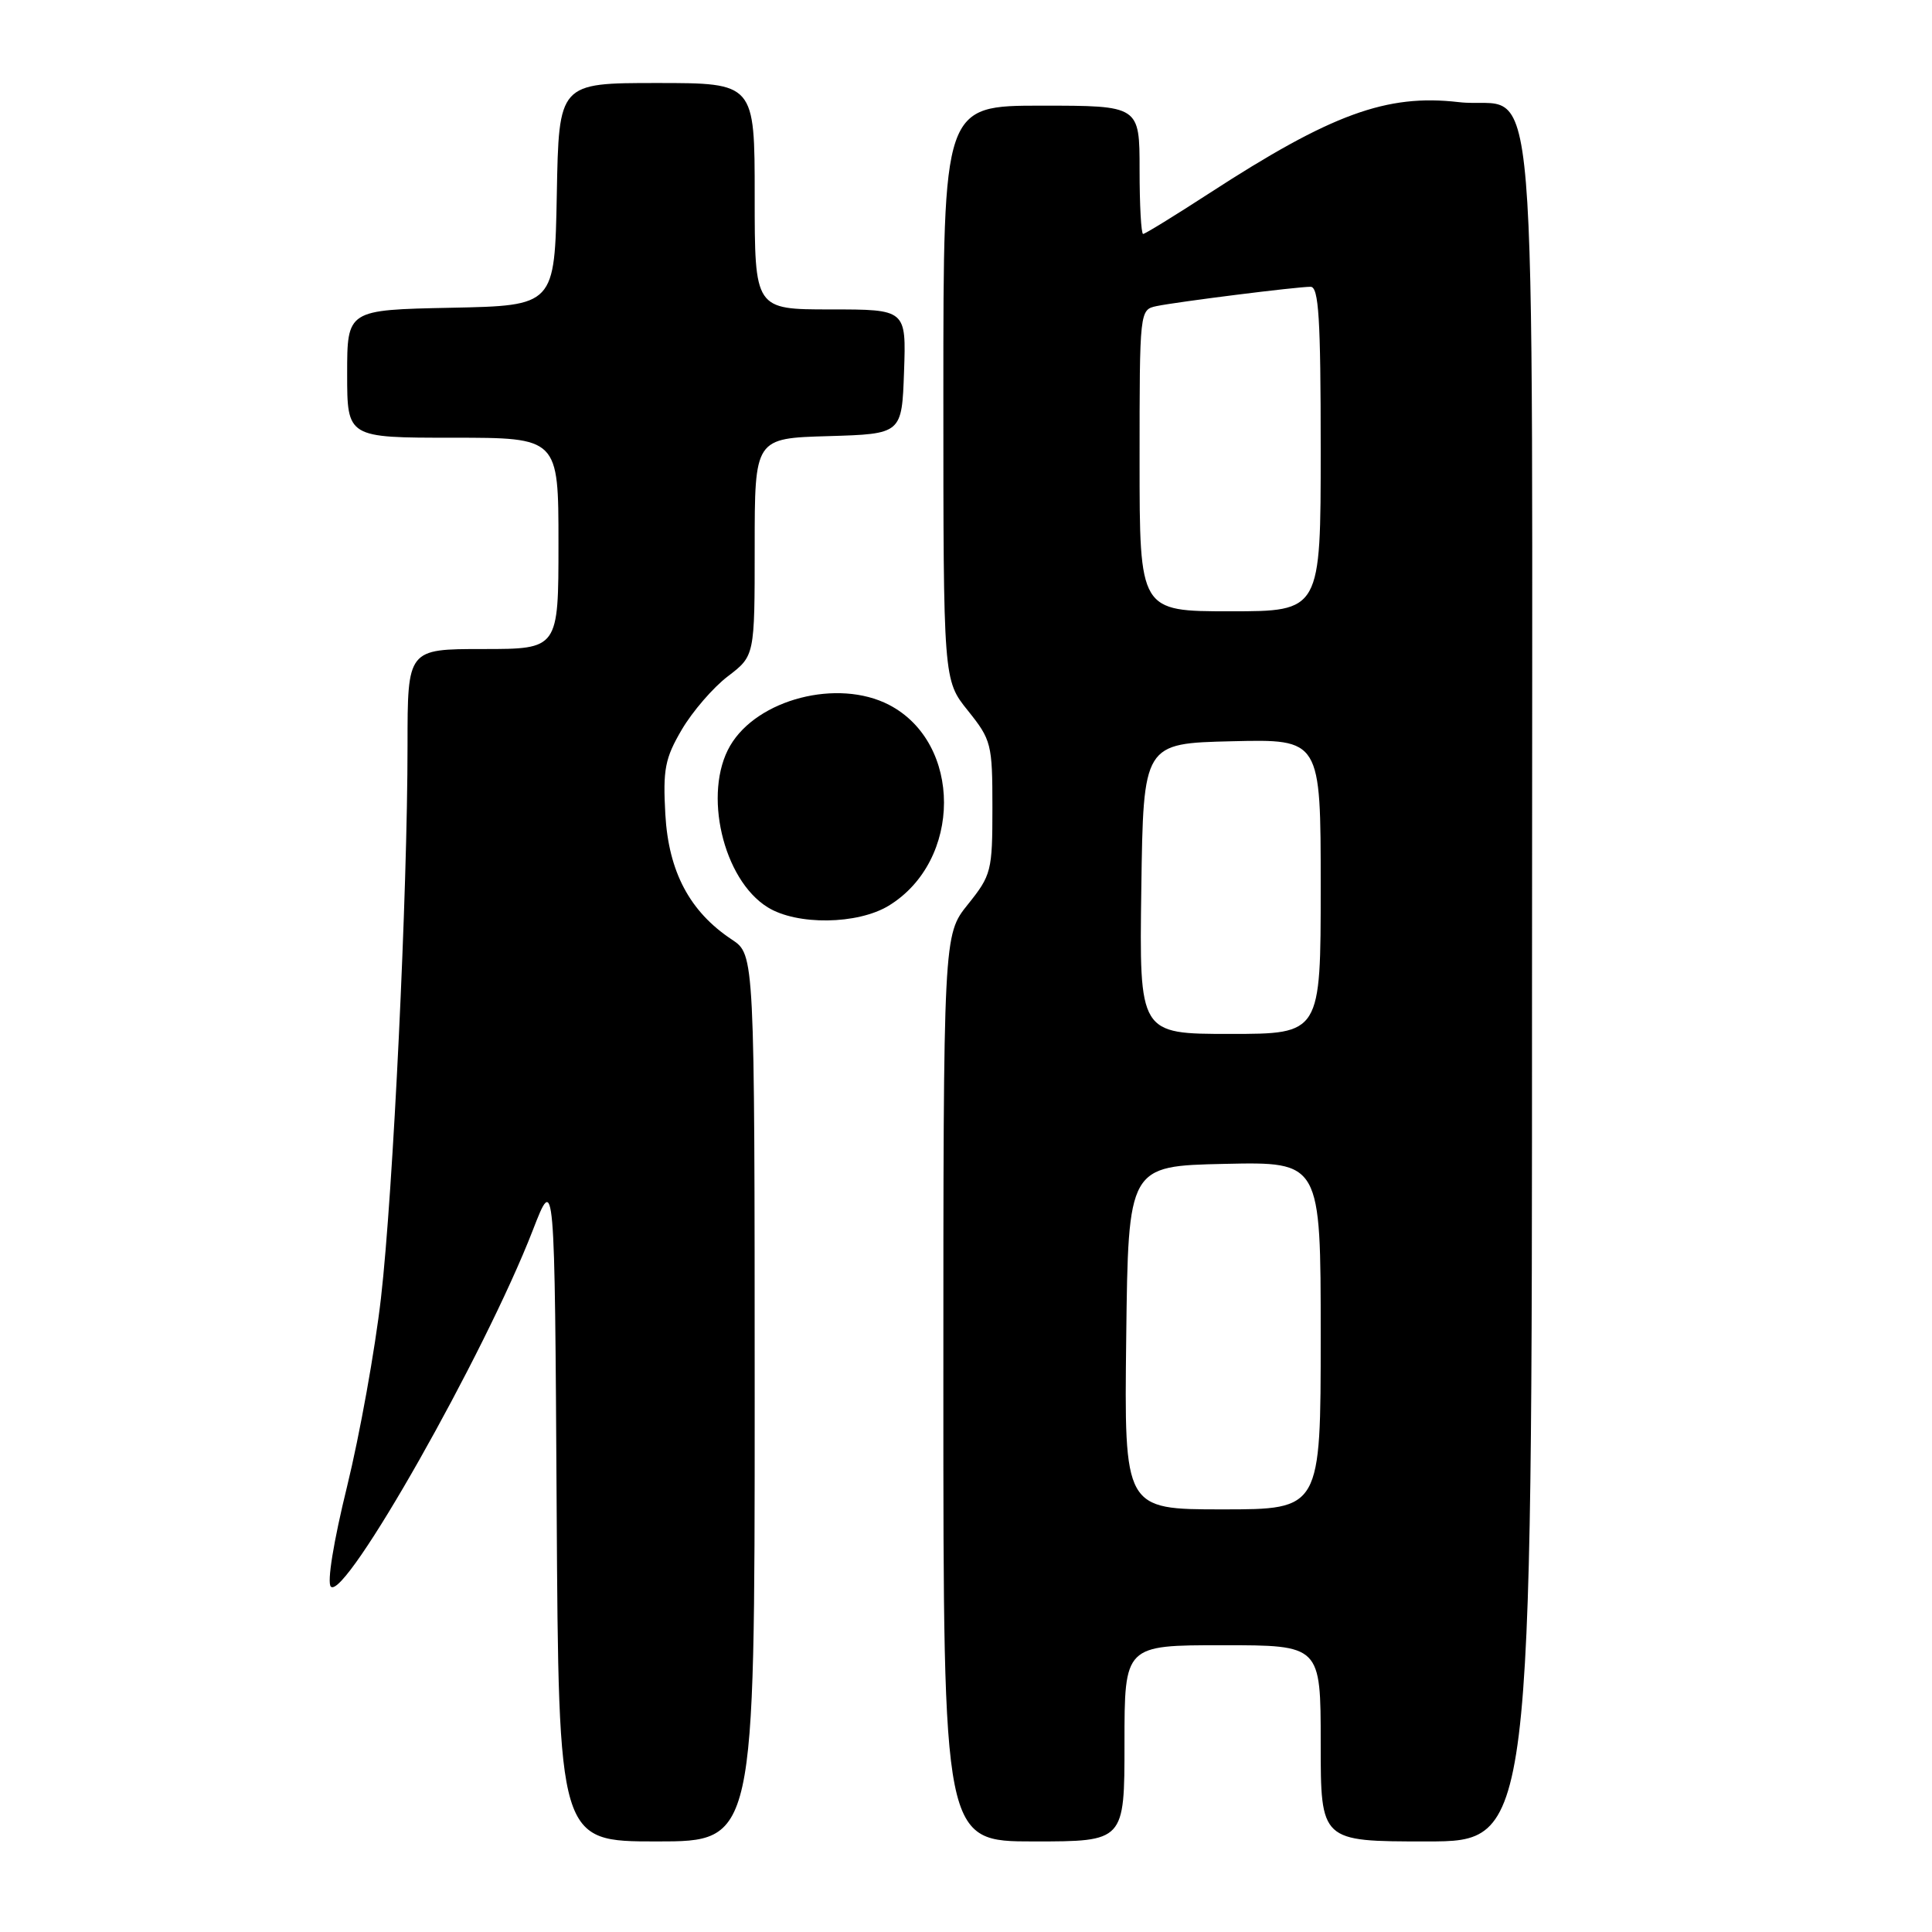 <?xml version="1.0" encoding="UTF-8" standalone="no"?>
<!DOCTYPE svg PUBLIC "-//W3C//DTD SVG 1.1//EN" "http://www.w3.org/Graphics/SVG/1.1/DTD/svg11.dtd" >
<svg xmlns="http://www.w3.org/2000/svg" xmlns:xlink="http://www.w3.org/1999/xlink" version="1.1" viewBox="0 0 256 256">
 <g >
 <path fill="currentColor"
d=" M 100.00 185.25 C 99.99 126.50 99.99 126.50 96.98 124.50 C 91.40 120.81 88.59 115.52 88.16 107.90 C 87.83 101.95 88.11 100.48 90.34 96.68 C 91.75 94.28 94.50 91.09 96.45 89.61 C 100.00 86.90 100.00 86.90 100.00 72.49 C 100.00 58.07 100.00 58.07 109.75 57.79 C 119.50 57.50 119.50 57.50 119.79 49.25 C 120.08 41.00 120.08 41.00 110.04 41.00 C 100.00 41.00 100.00 41.00 100.00 26.00 C 100.00 11.00 100.00 11.00 87.03 11.00 C 74.05 11.00 74.05 11.00 73.78 25.75 C 73.50 40.50 73.50 40.50 59.75 40.78 C 46.00 41.06 46.00 41.06 46.00 49.53 C 46.00 58.00 46.00 58.00 60.00 58.00 C 74.00 58.00 74.00 58.00 74.00 72.00 C 74.00 86.00 74.00 86.00 64.00 86.00 C 54.00 86.00 54.00 86.00 54.00 98.75 C 54.00 118.22 52.09 158.01 50.48 172.00 C 49.69 178.88 47.67 190.09 46.00 196.92 C 44.19 204.28 43.31 209.71 43.84 210.24 C 45.72 212.12 64.24 179.41 70.60 163.01 C 73.50 155.53 73.50 155.53 73.76 199.76 C 74.02 244.00 74.02 244.00 87.01 244.00 C 100.00 244.00 100.00 244.00 100.00 185.25 Z  M 149.00 231.00 C 149.00 218.00 149.00 218.00 162.00 218.00 C 175.00 218.00 175.00 218.00 175.00 231.00 C 175.00 244.00 175.00 244.00 189.00 244.00 C 203.00 244.00 203.00 244.00 203.00 131.00 C 203.00 1.67 204.09 14.79 193.27 13.53 C 183.74 12.43 176.42 15.10 160.22 25.62 C 155.66 28.58 151.72 31.00 151.47 31.00 C 151.21 31.00 151.00 27.18 151.00 22.50 C 151.00 14.00 151.00 14.00 138.00 14.00 C 125.00 14.00 125.00 14.00 125.00 52.06 C 125.00 90.12 125.00 90.12 128.25 94.16 C 131.36 98.04 131.50 98.57 131.50 107.00 C 131.50 115.43 131.36 115.96 128.25 119.84 C 125.00 123.88 125.00 123.88 125.00 183.94 C 125.00 244.00 125.00 244.00 137.00 244.00 C 149.00 244.00 149.00 244.00 149.00 231.00 Z  M 117.76 120.01 C 127.51 114.06 127.53 98.43 117.79 93.39 C 111.01 89.89 100.36 92.63 96.75 98.81 C 93.12 105.04 95.79 116.55 101.72 120.22 C 105.60 122.63 113.63 122.52 117.76 120.01 Z  M 149.23 177.25 C 149.50 154.50 149.50 154.50 162.25 154.22 C 175.00 153.94 175.00 153.94 175.00 176.97 C 175.00 200.00 175.00 200.00 161.98 200.00 C 148.96 200.00 148.96 200.00 149.23 177.25 Z  M 151.23 117.75 C 151.50 98.50 151.50 98.50 163.25 98.22 C 175.00 97.94 175.00 97.94 175.00 117.47 C 175.00 137.00 175.00 137.00 162.98 137.00 C 150.96 137.00 150.96 137.00 151.23 117.75 Z  M 151.00 61.02 C 151.00 41.11 151.01 41.04 153.25 40.56 C 156.00 39.99 171.80 38.00 173.66 38.00 C 174.74 38.00 175.00 42.19 175.00 59.50 C 175.00 81.00 175.00 81.00 163.00 81.00 C 151.00 81.00 151.00 81.00 151.00 61.02 Z "/>
</g>
</svg>